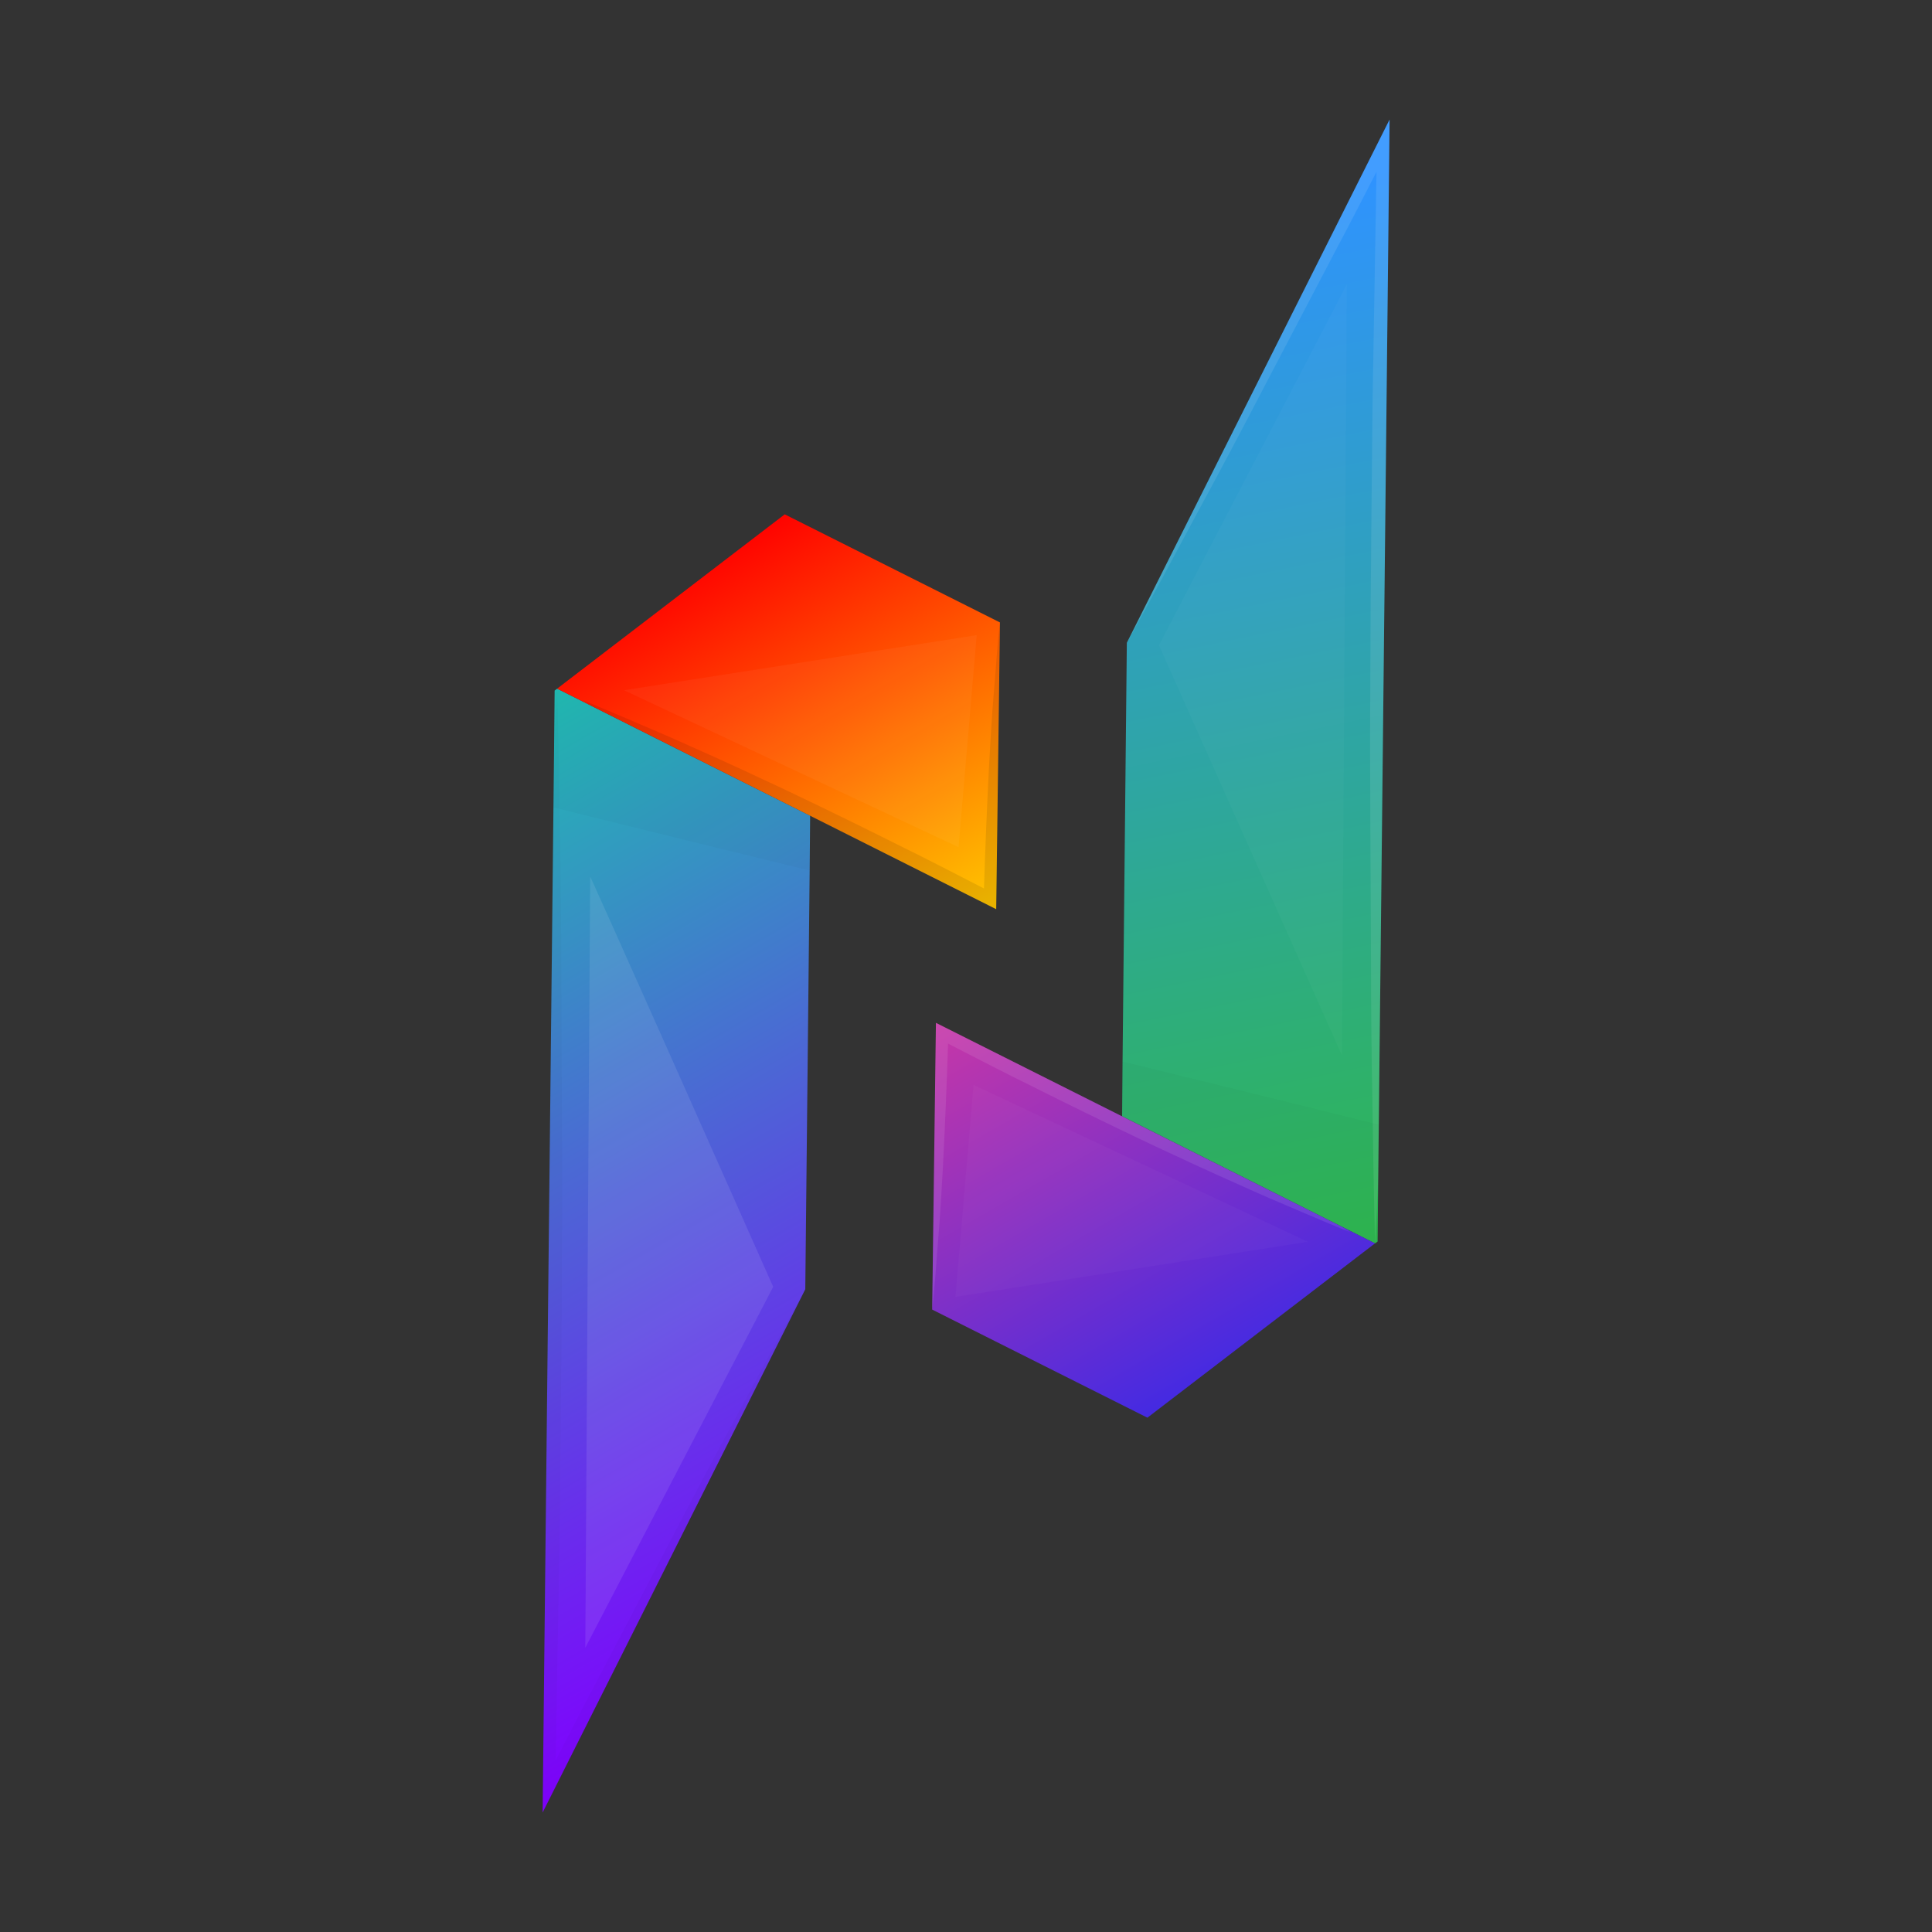 <svg width="1024" height="1024" viewBox="0 0 1024 1024" fill="none" xmlns="http://www.w3.org/2000/svg">
<rect x="0" y="0" width="1024" height="1024" fill="#333333" stroke="none"/>
<path d="M736.51 63.355L730.791 596.104L730.48 624.536L730.157 658.028L728.809 659.039L594.739 591.669L594.977 562.634L597.245 340.681L736.51 63.355Z" fill="url(#paint0_linear)"/>
<g style="mix-blend-mode:multiply" opacity="0.16">
<g style="mix-blend-mode:multiply" opacity="0.16">
<path d="M730.791 596.105L730.153 658.022L728.805 659.033L594.739 591.67L594.971 562.637C629.376 570.981 687.451 585.285 730.791 596.105Z" fill="black"/>
</g>
</g>
<path d="M496.063 542.13L728.787 659.008L608.146 751.4L494.066 694.105L496.063 542.13Z" fill="url(#paint1_linear)"/>
<g style="mix-blend-mode:screen" opacity="0.3">
<g style="mix-blend-mode:screen" opacity="0.3">
<path d="M736.503 63.358L730.786 596.108L730.474 624.539C730.025 636.012 729.433 647.568 728.819 659.025C728.147 634.224 727.768 609.392 727.418 584.552C726.933 559.747 726.676 534.933 726.648 510.111C726.544 460.475 725.923 410.767 726.298 361.079C726.391 311.441 727.04 261.81 727.499 212.176C728.17 171.832 728.856 131.467 729.562 91.08C722.042 105.859 714.466 120.499 706.668 135.171L670.657 203.881C658.738 226.865 646.62 249.702 634.302 272.393C622.087 295.223 609.872 318.053 597.281 340.694L736.503 63.358Z" fill="white"/>
</g>
</g>
<g style="mix-blend-mode:screen" opacity="0.3">
<g style="mix-blend-mode:screen" opacity="0.3">
<path d="M496.062 542.131L709.997 649.577C711.944 650.738 713.813 651.867 715.724 653.101C706.177 649.34 696.783 645.276 687.273 641.251C677.879 637.186 668.316 633.218 659.047 628.952C649.615 624.779 640.298 620.564 630.935 616.24C621.69 611.881 612.374 607.668 603.089 603.195C584.555 594.343 566.124 585.327 547.793 576.15C532.593 568.708 517.516 560.852 502.487 553.139C501.802 574.812 500.9 596.514 499.781 618.242C499.052 630.904 498.43 643.529 497.319 656.187C496.337 668.83 495.478 681.507 494.104 694.127L496.062 542.131Z" fill="white"/>
</g>
</g>
<g style="mix-blend-mode:screen" opacity="0.15">
<g style="mix-blend-mode:screen" opacity="0.15">
<path d="M614.249 341.983L713.862 150.635L711.263 559.426L614.249 341.983Z" fill="white"/>
</g>
</g>
<g style="mix-blend-mode:screen" opacity="0.15">
<g style="mix-blend-mode:screen" opacity="0.15">
<path d="M506.403 687.372L515.971 575.002L693.294 658.194L506.403 687.372Z" fill="white"/>
</g>
</g>
<path d="M287.607 960.668L293.338 427.945L293.65 399.514L293.973 366.022L295.321 365.01L429.385 432.34L429.143 461.37L426.819 683.329L287.607 960.668Z" fill="url(#paint2_linear)"/>
<g style="mix-blend-mode:multiply" opacity="0.16">
<g style="mix-blend-mode:multiply" opacity="0.16">
<path d="M293.301 427.933L293.935 366.01L295.283 364.998L429.347 432.328L429.109 461.364C394.698 452.981 336.622 438.721 293.301 427.933Z" fill="black"/>
</g>
</g>
<path d="M528.004 481.878L295.279 365.001L415.915 272.613L529.995 329.906L528.004 481.878Z" fill="url(#paint3_linear)"/>
<g style="mix-blend-mode:multiply" opacity="0.16">
<g style="mix-blend-mode:multiply" opacity="0.16">
<path d="M287.608 960.669L293.343 427.953L293.655 399.522C294.104 388.048 294.689 376.496 295.306 365.029C295.971 389.834 296.357 414.662 296.71 439.509C297.193 464.31 297.448 489.121 297.477 513.943C297.581 563.579 298.201 613.287 297.82 662.979C297.734 712.613 297.085 762.244 296.62 811.881C295.949 852.225 295.264 892.59 294.564 932.974C302.084 918.194 309.66 903.555 317.462 888.889L353.467 820.173C365.382 797.192 377.501 774.354 389.823 751.661C402.038 728.831 414.253 706.001 426.844 683.359L287.608 960.669Z" fill="black"/>
</g>
</g>
<g style="mix-blend-mode:multiply" opacity="0.3">
<g style="mix-blend-mode:multiply" opacity="0.3">
<path d="M528.006 481.878L314.046 374.447C312.105 373.282 310.23 372.156 308.325 370.918C317.872 374.679 327.266 378.744 336.743 382.788C346.138 386.853 355.694 390.824 364.97 395.087C374.401 399.26 383.717 403.474 393.077 407.792C402.319 412.161 411.643 416.37 420.921 420.847C439.464 429.695 457.895 438.71 476.217 447.892C491.417 455.334 506.495 463.191 521.524 470.904C522.208 449.23 523.108 427.531 524.222 405.805C524.958 393.139 525.58 380.513 526.685 367.859C527.789 355.205 528.532 342.536 529.9 329.919L528.006 481.878Z" fill="black"/>
</g>
</g>
<g style="mix-blend-mode:screen" opacity="0.3">
<g style="mix-blend-mode:screen" opacity="0.3">
<path d="M409.814 682.028L310.21 873.372L312.801 464.586C312.801 464.586 314.932 468.47 409.814 682.028Z" fill="white"/>
</g>
</g>
<g style="mix-blend-mode:screen" opacity="0.2">
<g style="mix-blend-mode:screen" opacity="0.2">
<path d="M517.655 336.643L508.06 449.027L330.738 365.835L517.655 336.643Z" fill="white"/>
</g>
</g>
<defs>
<linearGradient id="paint0_linear" x1="643.261" y1="108.598" x2="756.97" y2="662.8" gradientUnits="userSpaceOnUse">
<stop stop-color="#2F93FF"/>
<stop offset="1" stop-color="#2EB74C"/>
</linearGradient>
<linearGradient id="paint1_linear" x1="524.377" y1="525.783" x2="643.015" y2="731.268" gradientUnits="userSpaceOnUse">
<stop stop-color="#C737A7"/>
<stop offset="1" stop-color="#442AE2"/>
</linearGradient>
<linearGradient id="paint2_linear" x1="199.161" y1="420.528" x2="455.16" y2="863.931" gradientUnits="userSpaceOnUse">
<stop stop-color="#21BBB2"/>
<stop offset="1" stop-color="#8000FF"/>
</linearGradient>
<linearGradient id="paint3_linear" x1="381.05" y1="292.742" x2="499.686" y2="498.227" gradientUnits="userSpaceOnUse">
<stop stop-color="#FF0300"/>
<stop offset="1" stop-color="#FFC700"/>
</linearGradient>
</defs>
</svg>
